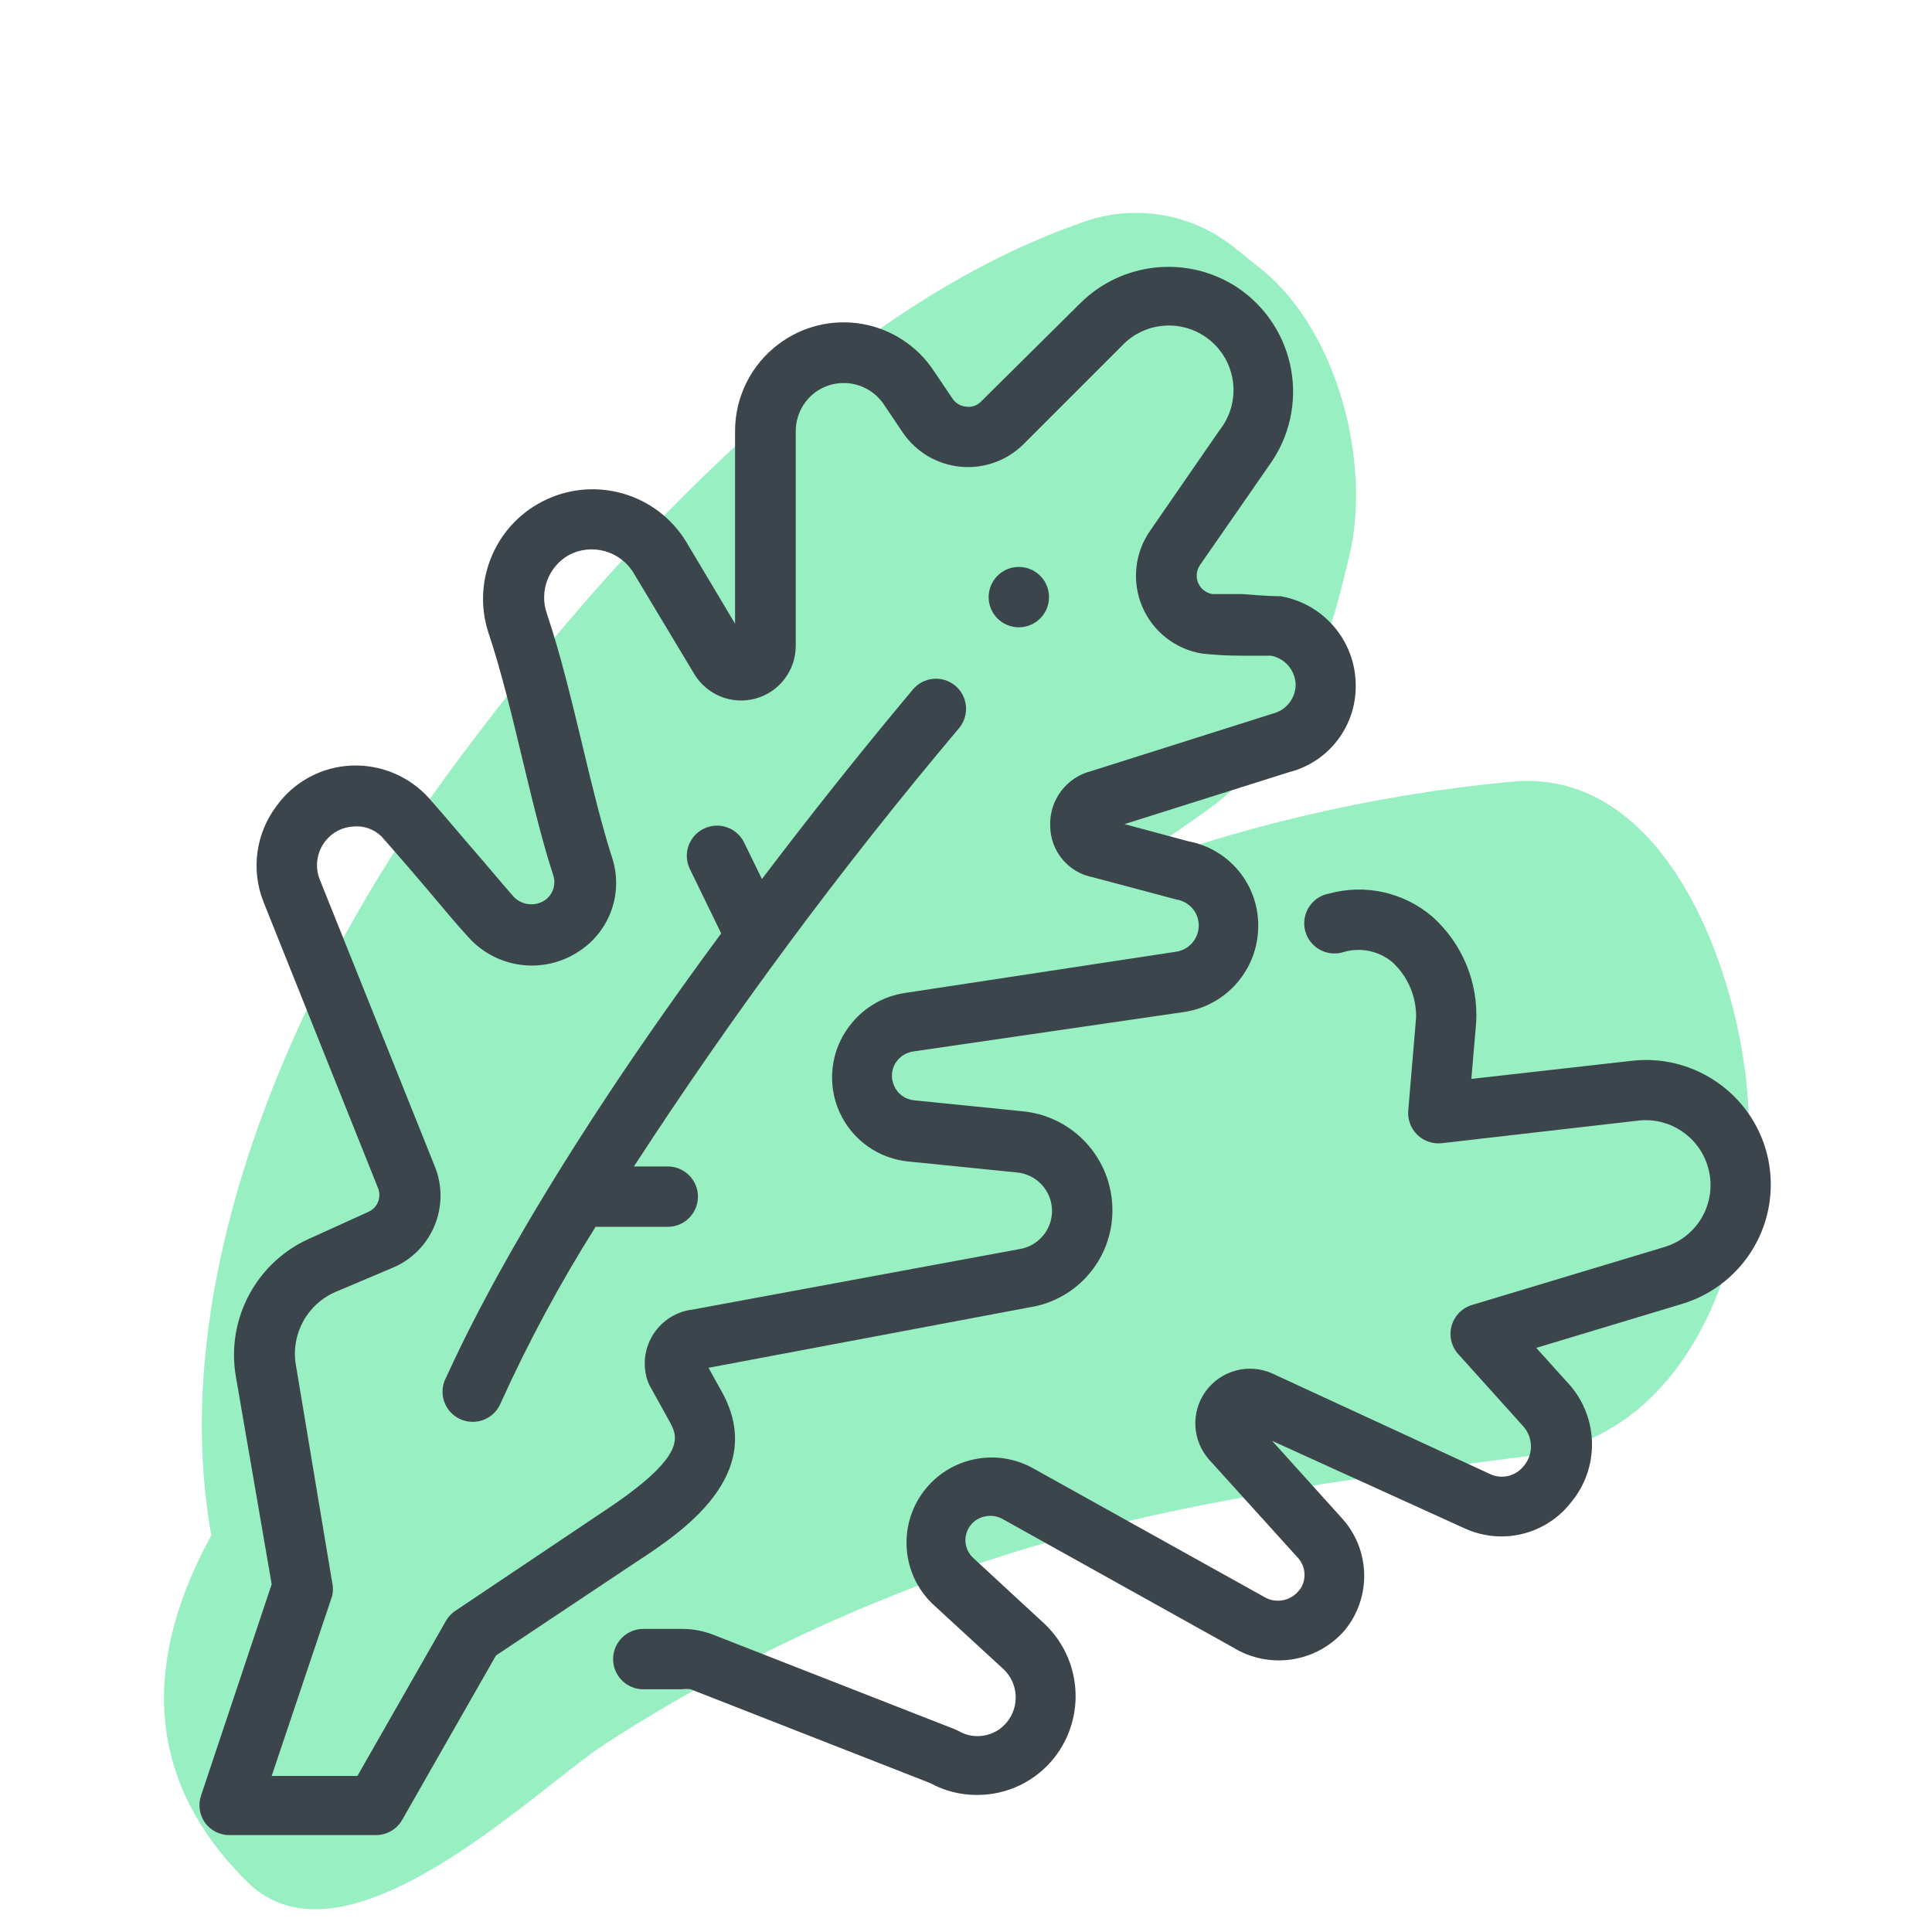 <svg xmlns="http://www.w3.org/2000/svg" width="64" height="64" viewBox="0 0 64 64" style="background:#fff">
  <g id="Lattich" fill="none" fill-rule="evenodd" stroke="none" stroke-width="1">
    <rect width="64" height="64" fill="#FFF"/>
    <g transform="translate(2 4)">
      <rect id="Rectangle" width="60" height="60" x="0" y="0"/>
      <rect id="Rectangle" width="60" height="60" x="0" y="0"/>
      <g id="Group" fill="#31E085" fill-rule="nonzero" opacity=".5" transform="translate(3 3)">
        <path id="Path" d="M45.11,18.89 C40.465,19.326 35.902,20.399 31.55,22.08 C32.833,21.331 34.075,20.513 35.27,19.63 C38.06,17.4 38.91,14.73 39.7,11.41 C40.42,8.41 39.36,4.06 36.85,1.97 L36,1.29 C34.548,0.056 32.538,-0.286 30.76,0.4 C22.44,3.31 14.76,11.91 9.76,18.74 C4.76,25.57 0.47,35.34 2,43.86 C-0.1,47.69 -0.44,51.74 3.18,55.33 C6.4,58.54 12.58,52.41 15,50.8 C18.026,48.838 21.238,47.18 24.59,45.85 C31.53,43.02 38.28,42.17 45.66,41.23 C51.06,40.55 53.03,34.51 52.92,29.88 C52.83,26 50.52,18.42 45.11,18.89 Z"/>
      </g>
      <path id="Shape" fill="#3D454C" fill-rule="nonzero" d="M21.92,42.12 L21.47,41.31 L32.09,39.31 C33.684,39.067 34.859,37.692 34.85,36.08 C34.846,34.378 33.545,32.96 31.85,32.81 L28.29,32.45 C27.995,32.426 27.737,32.242 27.62,31.97 C27.494,31.701 27.528,31.385 27.71,31.15 C27.844,30.975 28.042,30.86 28.26,30.83 L37.18,29.53 C38.609,29.34 39.678,28.122 39.68,26.68 C39.694,25.307 38.72,24.122 37.37,23.87 L35.25,23.3 L40.7,21.58 C42.014,21.247 42.928,20.056 42.91,18.7 C42.907,17.242 41.856,15.998 40.42,15.75 C40.27,15.75 40.02,15.75 39.16,15.68 L38.16,15.68 C37.951,15.644 37.774,15.505 37.69,15.31 C37.609,15.116 37.631,14.894 37.75,14.72 L40.06,11.39 C40.713,10.478 40.969,9.34 40.769,8.236 C40.569,7.132 39.931,6.156 39,5.53 C37.357,4.442 35.176,4.659 33.78,6.05 L30.5,9.3 C30.371,9.435 30.184,9.499 30,9.47 C29.817,9.454 29.651,9.354 29.55,9.2 L28.93,8.28 C28.384,7.457 27.523,6.896 26.55,6.729 C25.577,6.563 24.578,6.805 23.79,7.4 C22.886,8.078 22.353,9.14 22.35,10.27 L22.35,16.66 L20.72,13.93 C19.757,12.372 17.785,11.775 16.12,12.538 C14.455,13.3 13.619,15.184 14.17,16.93 C14.6,18.2 14.97,19.75 15.33,21.25 C15.69,22.75 16,24 16.33,25 C16.431,25.318 16.303,25.664 16.02,25.84 C15.697,26.035 15.282,25.981 15.02,25.71 C14.56,25.19 14.17,24.71 13.76,24.24 C13.35,23.77 12.82,23.13 12.21,22.44 C11.562,21.72 10.628,21.325 9.66,21.36 C8.664,21.396 7.741,21.891 7.16,22.7 C6.471,23.612 6.308,24.818 6.73,25.88 L10.52,35.35 C10.583,35.5 10.583,35.668 10.521,35.819 C10.459,35.969 10.34,36.088 10.19,36.15 L8.32,37 C6.526,37.763 5.488,39.657 5.81,41.58 L7,48.48 L4.66,55.48 C4.557,55.783 4.605,56.118 4.79,56.38 C4.979,56.638 5.28,56.791 5.6,56.79 L10.45,56.79 C10.809,56.791 11.141,56.601 11.32,56.29 L14.43,50.84 L19.08,47.74 C20.58,46.76 23.43,44.87 21.92,42.12 Z M13.1,49.35 C12.969,49.434 12.86,49.547 12.78,49.68 L9.84,54.83 L7,54.83 L9,48.88 C9.039,48.722 9.039,48.558 9,48.4 L7.8,41.21 C7.63,40.193 8.18,39.192 9.13,38.79 L11,38 C12.313,37.452 12.938,35.947 12.4,34.63 L8.59,25.13 C8.423,24.703 8.495,24.219 8.78,23.86 C9.004,23.571 9.344,23.395 9.71,23.38 C10.091,23.344 10.465,23.497 10.71,23.79 C11.31,24.47 11.78,25.02 12.23,25.55 C12.68,26.08 13.06,26.55 13.53,27.06 C14.473,28.1 16.038,28.287 17.2,27.5 C18.22,26.825 18.659,25.549 18.27,24.39 C17.95,23.39 17.64,22.15 17.32,20.8 C16.95,19.26 16.57,17.67 16.11,16.31 C15.866,15.586 16.162,14.789 16.82,14.4 C17.589,13.976 18.556,14.242 19,15 L21,18.33 C21.418,19.024 22.247,19.355 23.028,19.141 C23.809,18.927 24.353,18.22 24.36,17.41 L24.36,10.31 C24.352,9.796 24.59,9.31 25,9 C25.352,8.741 25.795,8.637 26.226,8.712 C26.656,8.788 27.037,9.036 27.28,9.4 L27.9,10.32 C28.334,10.965 29.033,11.383 29.806,11.46 C30.579,11.538 31.347,11.266 31.9,10.72 L35.15,7.47 C35.931,6.626 37.239,6.55 38.112,7.297 C38.986,8.044 39.113,9.348 38.4,10.25 L36.1,13.58 C35.586,14.316 35.487,15.264 35.836,16.09 C36.185,16.916 36.934,17.506 37.82,17.65 C38.245,17.696 38.672,17.72 39.1,17.72 L40.1,17.72 C40.581,17.808 40.928,18.231 40.92,18.72 C40.897,19.161 40.589,19.535 40.16,19.64 L34.16,21.54 C33.325,21.745 32.751,22.511 32.79,23.37 C32.799,24.197 33.388,24.903 34.2,25.06 L36.98,25.8 C37.401,25.869 37.711,26.233 37.71,26.66 C37.708,27.102 37.379,27.475 36.94,27.53 L28,28.89 C27.253,28.995 26.58,29.395 26.13,30 C25.514,30.814 25.39,31.899 25.806,32.831 C26.222,33.763 27.113,34.395 28.13,34.48 L31.69,34.84 C32.334,34.901 32.831,35.433 32.849,36.079 C32.867,36.725 32.399,37.284 31.76,37.38 L20.95,39.38 C20.424,39.441 19.952,39.731 19.659,40.172 C19.366,40.614 19.282,41.161 19.43,41.67 C19.452,41.742 19.479,41.812 19.51,41.88 L20.18,43.09 C20.45,43.59 20.8,44.22 17.96,46.09 L13.1,49.35 Z"/>
      <path id="Path" fill="#3D454C" fill-rule="nonzero" d="M21.12 35.64C21.12 35.088 20.672 34.64 20.12 34.64L19 34.64C22.286 29.582 25.883 24.733 29.77 20.12 29.94 19.916 30.022 19.653 29.998 19.388 29.973 19.124 29.845 18.88 29.64 18.71 29.216 18.363 28.592 18.421 28.24 18.84 26.35 21.1 24.71 23.18 23.24 25.12L22.64 23.89C22.391 23.409 21.804 23.214 21.317 23.45 20.829 23.685 20.618 24.266 20.84 24.76L21.89 26.92C14.96 36.3 12.89 41.46 12.73 41.73 12.632 41.977 12.635 42.252 12.74 42.496 12.845 42.74 13.043 42.932 13.29 43.03 13.408 43.077 13.533 43.1 13.66 43.1 14.07 43.1 14.438 42.851 14.59 42.47 15.502 40.457 16.551 38.509 17.73 36.64L20.13 36.64C20.678 36.635 21.12 36.188 21.12 35.64zM56.47 34C55.871 32.116 54.024 30.918 52.06 31.14L46.74 31.74 46.9 29.88C46.978 28.54 46.436 27.238 45.43 26.35 44.489 25.556 43.218 25.275 42.03 25.6 41.664 25.665 41.364 25.928 41.251 26.283 41.139 26.638 41.233 27.025 41.495 27.289 41.757 27.553 42.144 27.65 42.5 27.54 43.061 27.372 43.669 27.496 44.12 27.87 44.636 28.341 44.923 29.012 44.91 29.71L44.65 32.79C44.625 33.088 44.735 33.382 44.95 33.59 45.164 33.8 45.462 33.903 45.76 33.87L52.28 33.12C53.295 33.009 54.248 33.628 54.56 34.6 54.739 35.154 54.685 35.758 54.41 36.271 54.134 36.784 53.661 37.163 53.1 37.32L46.76 39.23C46.432 39.329 46.177 39.59 46.086 39.921 45.994 40.252 46.079 40.606 46.31 40.86L48.47 43.26C48.796 43.636 48.796 44.194 48.47 44.57 48.205 44.903 47.746 45.011 47.36 44.83L40.15 41.5C39.37 41.148 38.45 41.391 37.945 42.082 37.44 42.773 37.488 43.723 38.06 44.36L41 47.61C41.248 47.887 41.284 48.293 41.09 48.61L41.02 48.7C40.736 49.046 40.239 49.127 39.86 48.89L32.26 44.66C31.026 43.947 29.455 44.267 28.597 45.404 27.74 46.542 27.865 48.14 28.89 49.13L31.25 51.3C31.729 51.76 31.781 52.508 31.37 53.03 30.984 53.525 30.291 53.658 29.75 53.34L29.62 53.28 21.62 50.15C21.301 50.026 20.962 49.962 20.62 49.96L19.31 49.96C18.758 49.96 18.31 50.408 18.31 50.96 18.31 51.512 18.758 51.96 19.31 51.96L20.58 51.96C20.679 51.945 20.781 51.945 20.88 51.96L28.82 55.07C29.295 55.329 29.829 55.464 30.37 55.46 31.369 55.462 32.312 55.005 32.93 54.22 33.979 52.879 33.836 50.96 32.6 49.79L30.24 47.61C30.021 47.409 29.93 47.104 30.006 46.816 30.082 46.529 30.31 46.307 30.6 46.24 30.821 46.184 31.056 46.22 31.25 46.34L38.84 50.57C40.049 51.318 41.622 51.077 42.55 50L42.55 50C43.441 48.91 43.399 47.331 42.45 46.29L40.14 43.73 46.52 46.63C47.756 47.197 49.219 46.836 50.05 45.76 50.985 44.629 50.963 42.987 50 41.88L48.89 40.65 53.7 39.2C54.763 38.886 55.654 38.159 56.175 37.181 56.696 36.203 56.802 35.057 56.47 34zM31.75 16.78C32.302 16.78 32.75 16.332 32.75 15.78 32.75 15.228 32.302 14.78 31.75 14.78 31.198 14.78 30.75 15.228 30.75 15.78 30.75 16.332 31.198 16.78 31.75 16.78z"/>
    </g>
  </g>
</svg>

